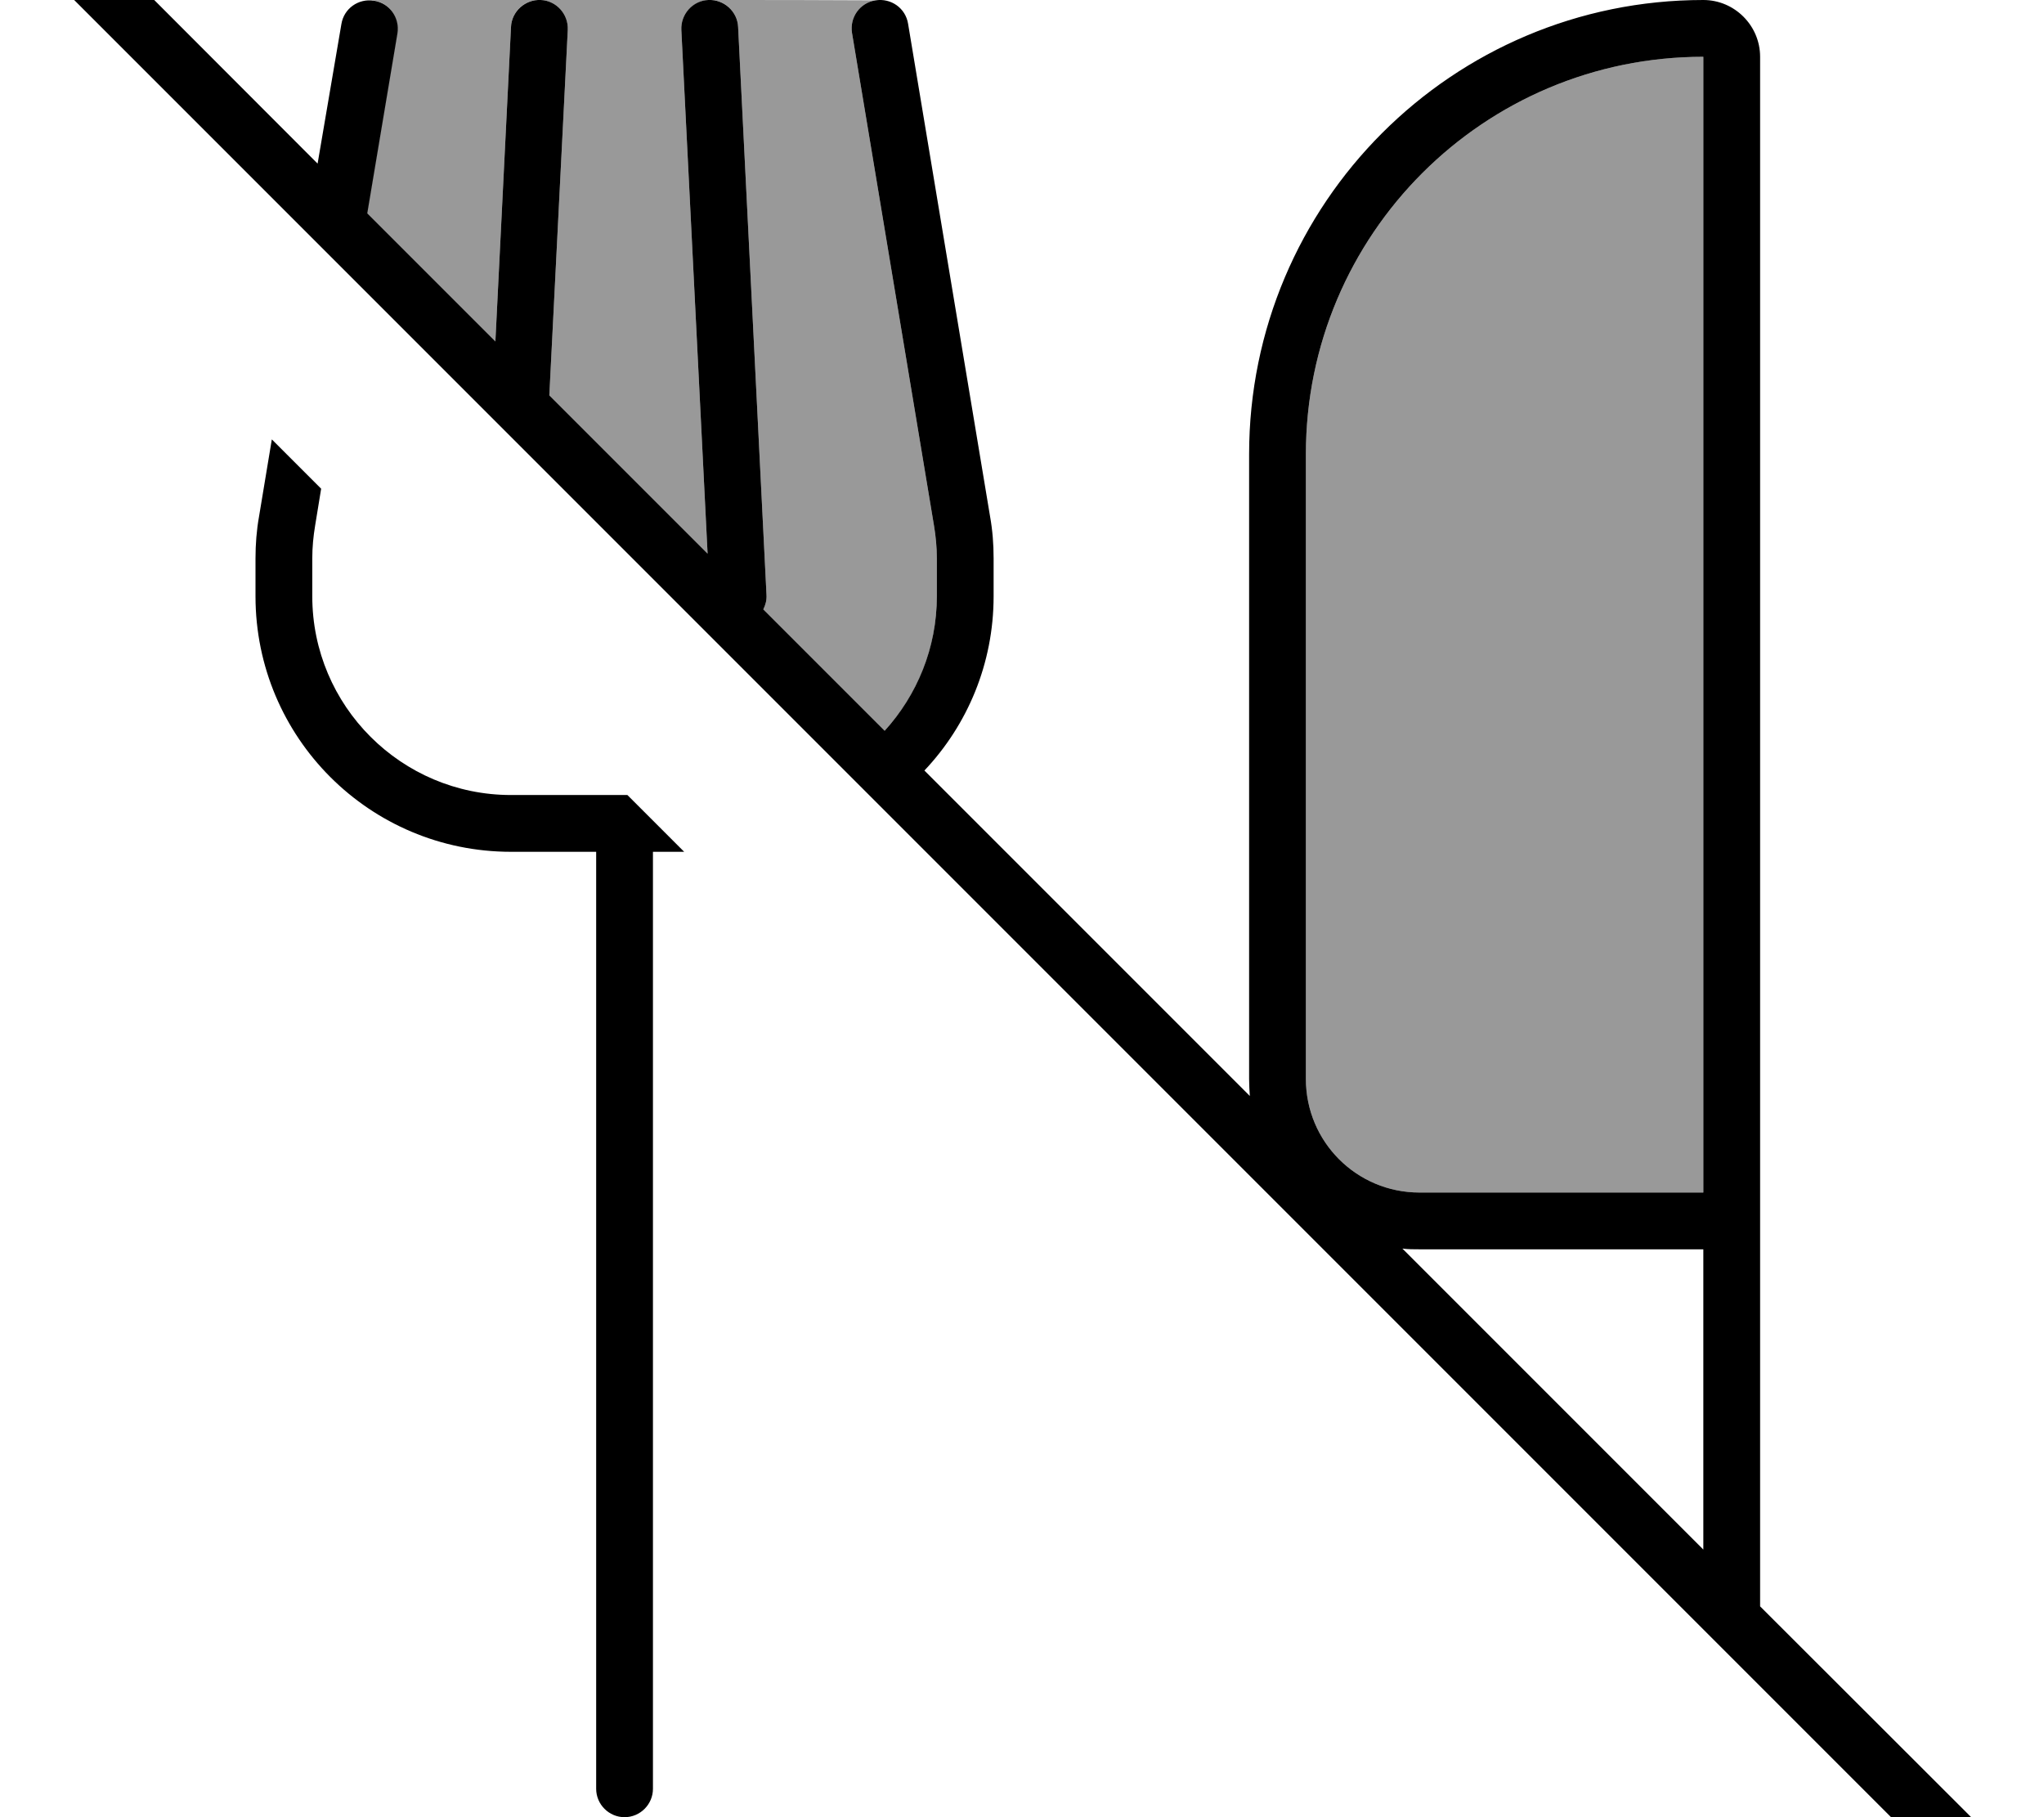 <svg xmlns="http://www.w3.org/2000/svg" viewBox="0 0 576 512"><!--! Font Awesome Pro 7.1.0 by @fontawesome - https://fontawesome.com License - https://fontawesome.com/license (Commercial License) Copyright 2025 Fonticons, Inc. --><path opacity=".4" fill="currentColor" d="M103.4 60L139.6 96.2 144 7.6c.2-4.2 3.6-7.5 7.7-7.6L105 0c.1 .1 .2 .1 .3 .1 4.4 .7 7.3 4.8 6.6 9.2L103.4 60zm49-60c4.4 .2 7.8 4 7.6 8.4l-5.2 103 44.6 44.6-7.4-147.6C191.8 4 195.2 .2 199.8 0 184 0 168 0 152.4 0zm47.9 0c4.1 .1 7.5 3.4 7.7 7.6l8 160c.1 1.5-.3 2.9-.9 4.1l34.2 34.2c9.2-10 14.7-23.3 14.7-37.9l0-10.7c0-3.1-.3-6.2-.8-9.2L240.1 9.3c-.7-4.4 2.2-8.5 6.6-9.2 .1 0 .2 0 .3 0-15.6-.1-31.2-.1-46.8-.1zM368 128l0 176c0 17.7 14.3 32 32 32l80 0 0-320c-61.9 0-112 50.1-112 112z"/><path fill="currentColor" d="M13.7-29.8c-3.1-3.1-8.2-3.1-11.3 0s-3.1 8.2 0 11.3l560 560c3.1 3.1 8.2 3.1 11.3 0s3.1-8.2 0-11.3L496 452.6 496 16c0-8.8-7.2-16-16-16-70.7 0-128 57.3-128 128l0 176c0 1.6 .1 3.2 .2 4.8l-91.7-91.7C272.6 204.3 280 187 280 168l0-10.7c0-4-.3-7.9-1-11.8L255.9 6.7c-.7-4.4-4.8-7.3-9.2-6.6s-7.3 4.8-6.6 9.2l23.1 138.8c.5 3 .8 6.1 .8 9.2l0 10.7c0 14.6-5.6 27.9-14.7 37.9l-34.2-34.2c.6-1.2 1-2.6 .9-4.1l-8-160c-.2-4.4-4-7.8-8.4-7.6s-7.8 4-7.6 8.4l7.4 147.6-44.6-44.6 5.2-103c.2-4.4-3.2-8.2-7.6-8.4s-8.2 3.2-8.4 7.6l-4.4 88.6-36.1-36.1 8.5-50.7c.7-4.4-2.2-8.5-6.6-9.2s-8.5 2.2-9.2 6.6L89.5 46.1 13.7-29.8zM395.2 351.8c1.6 .2 3.2 .2 4.8 .2l80 0 0 84.6-84.8-84.8zM88.8 148.1l1.7-10.4-13.9-13.9-3.6 21.7c-.7 3.9-1 7.9-1 11.8L72 168c0 39.8 32.2 72 72 72l24 0 0 264c0 4.4 3.6 8 8 8s8-3.6 8-8l0-264 8.8 0-16-16-32.8 0c-30.9 0-56-25.1-56-56l0-10.7c0-3.1 .3-6.2 .8-9.2zM480 16l0 320-80 0c-17.7 0-32-14.3-32-32l0-176c0-61.9 50.1-112 112-112z"/></svg>